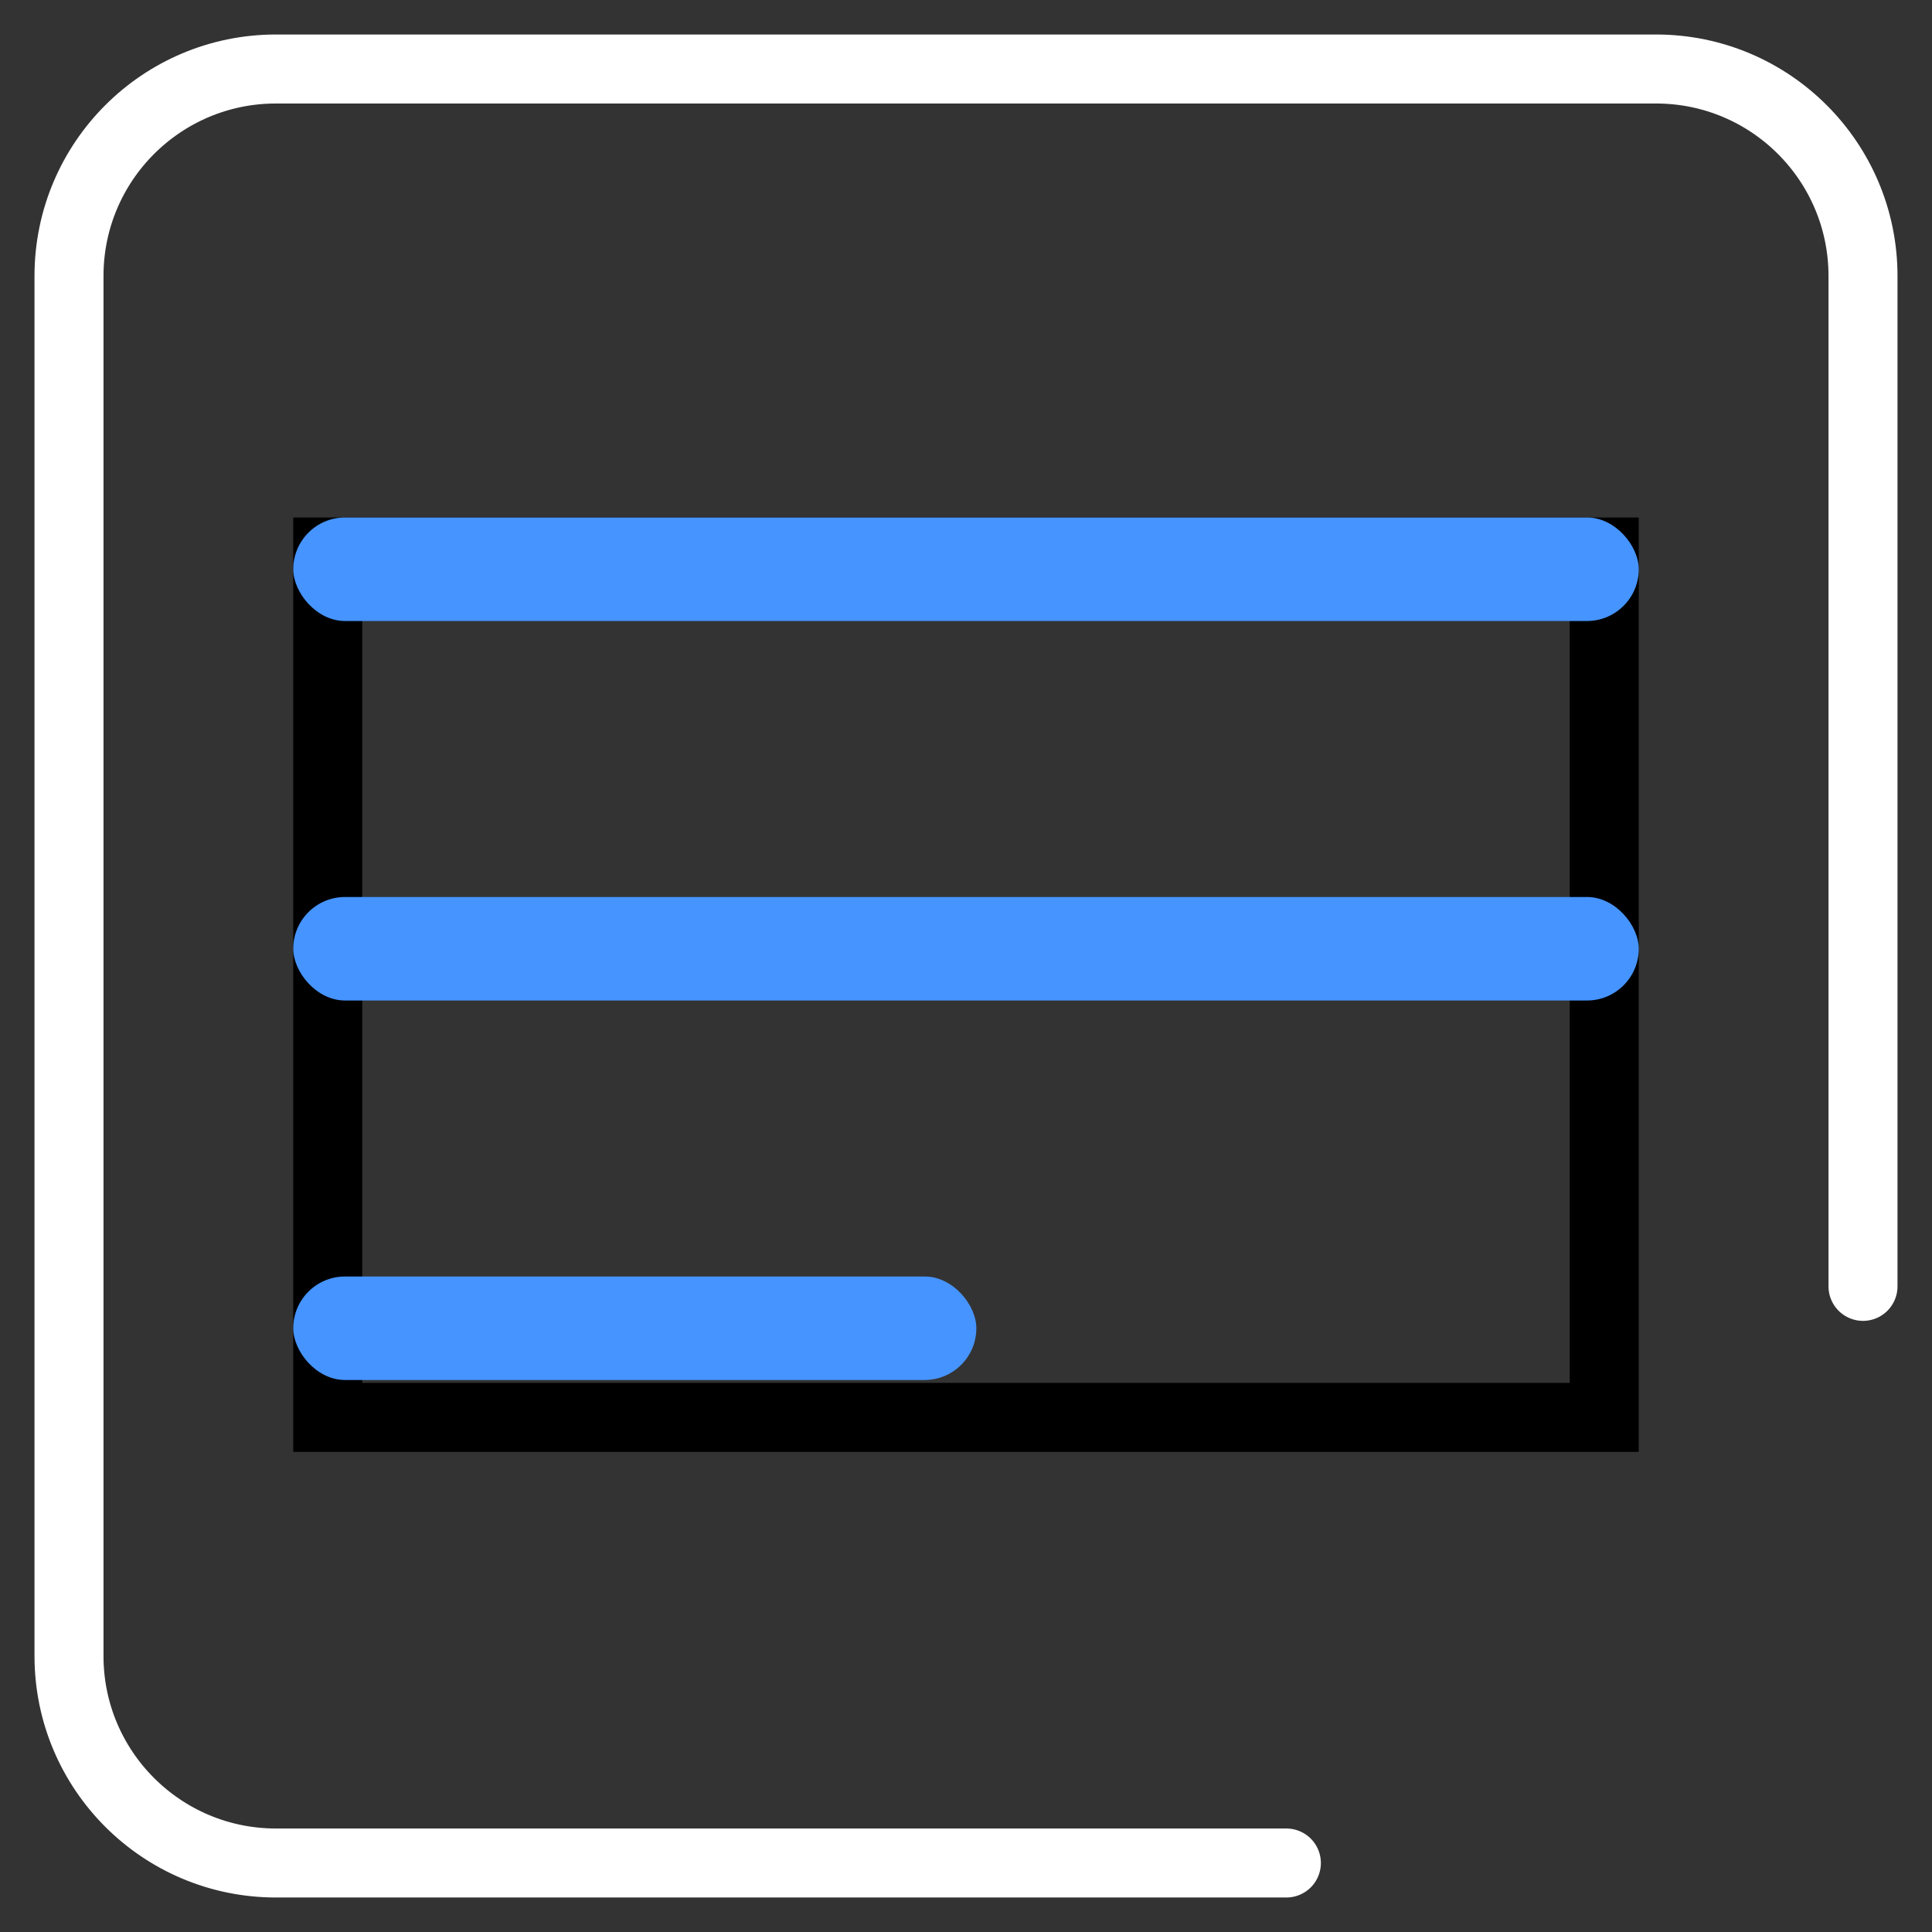 <svg width="28" height="28" viewBox="0 0 28 28" fill="none" xmlns="http://www.w3.org/2000/svg">
<rect x="0" y="0" width="28" height="28" fill="#333333" stroke="none"/>
<path d="M27 18.643V4C27 2.343 25.657 1 24 1H4C2.343 1 1 2.343 1 4V24C1 25.657 2.343 27 4 27H18.643" stroke="white" stroke-linecap="round"/>
<rect x="4.75" y="8" width="18.5" height="12.542" stroke="black"/>
<rect x="4.25" y="7.5" width="19.5" height="1.5" rx="0.75" fill="#4694FF"/>
<rect x="4.25" y="13" width="19.5" height="1.5" rx="0.75" fill="#4694FF"/>
<rect x="4.25" y="18.5" width="9.9" height="1.5" rx="0.75" fill="#4694FF"/>
</svg>

